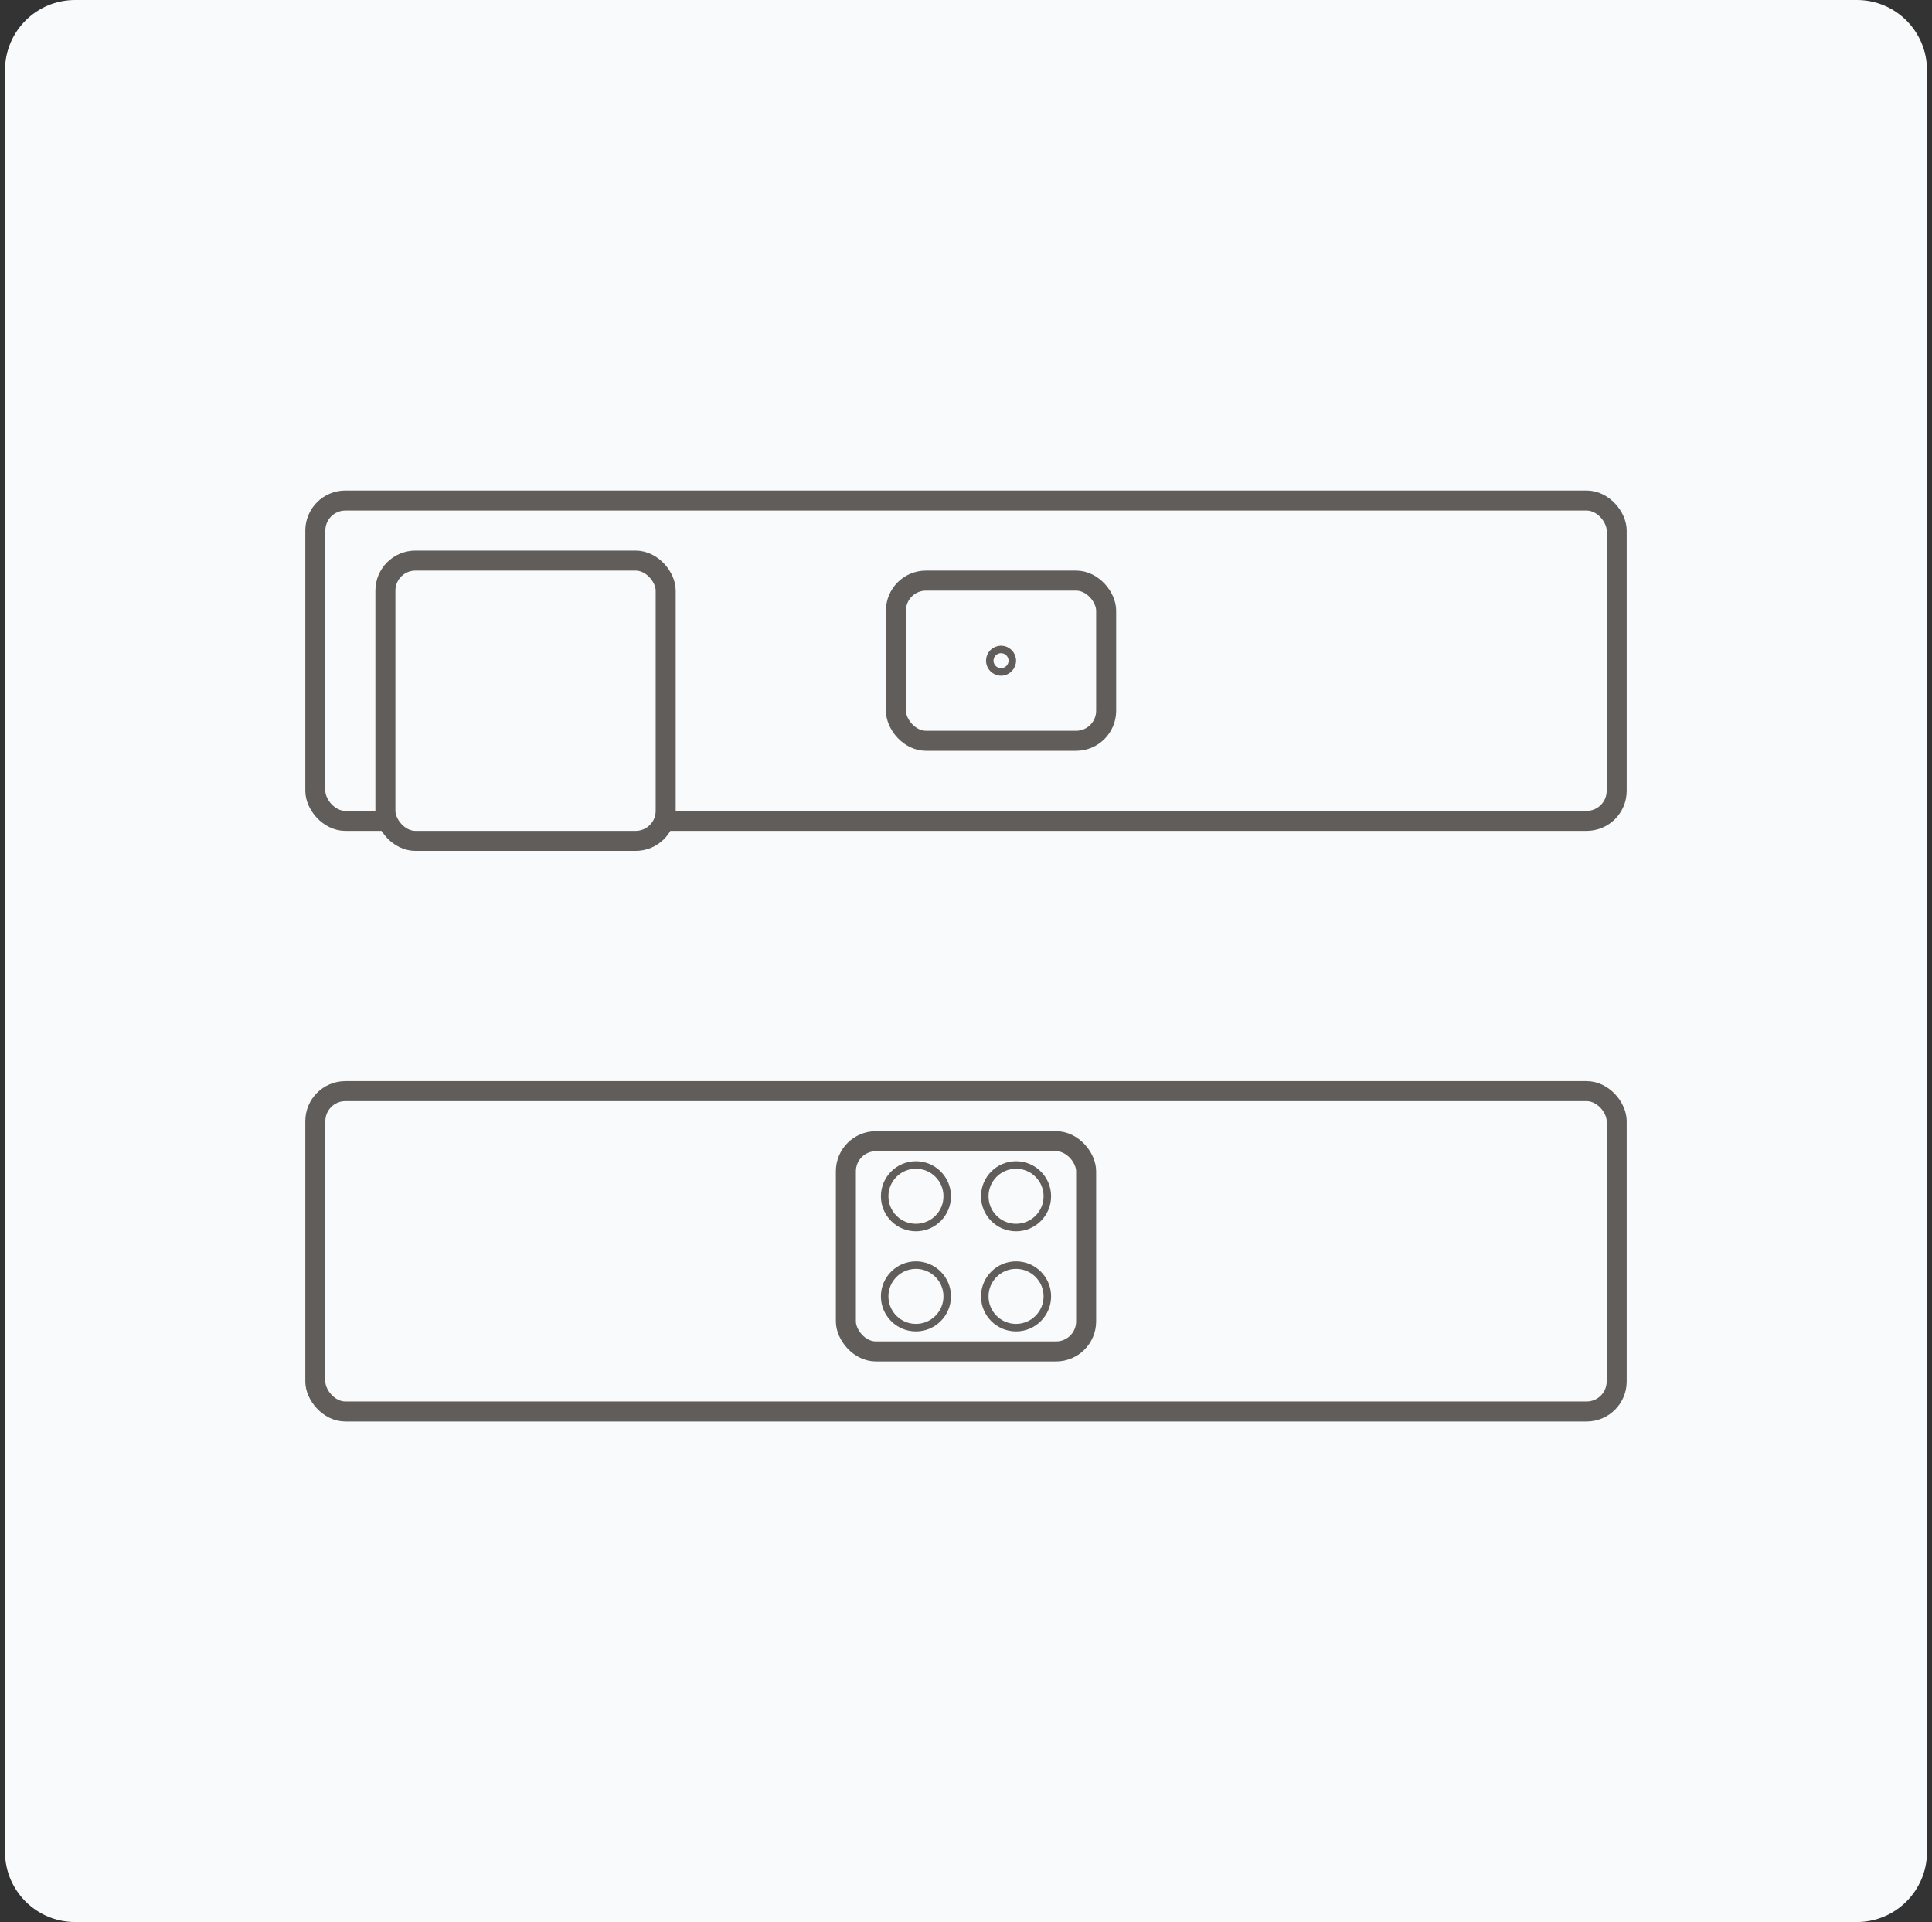 <svg width="193" height="192" viewBox="0 0 193 192" fill="none" xmlns="http://www.w3.org/2000/svg">
<rect x="0" y="0" width="193" height="192" fill="#333333" stroke="none"/>
<path d="M0.5 7C0.5 3.134 3.634 0 7.5 0H185.5C189.366 0 192.5 3.134 192.5 7V185C192.5 188.866 189.366 192 185.5 192H7.5C3.634 192 0.5 188.866 0.5 185V7Z" fill="#F9FAFB"/>
<rect x="31.5" y="50" width="130" height="32" rx="3" stroke="#615D5A" stroke-width="2"/>
<rect x="31.5" y="109" width="130" height="32" rx="3" stroke="#615D5A" stroke-width="2"/>
<rect x="38.5" y="56" width="28" height="28" rx="3" fill="#F9FAFB" stroke="#615D5A" stroke-width="2"/>
<rect x="89.5" y="58" width="21" height="16" rx="3" stroke="#615D5A" stroke-width="2"/>
<circle cx="100" cy="66" r="1.125" stroke="#615D5A" stroke-width="0.75"/>
<rect x="84.5" y="114" width="24" height="21" rx="3" stroke="#615D5A" stroke-width="2"/>
<circle cx="101.5" cy="119.5" r="3.125" stroke="#615D5A" stroke-width="0.75"/>
<circle cx="101.5" cy="129.5" r="3.125" stroke="#615D5A" stroke-width="0.75"/>
<circle cx="91.5" cy="119.5" r="3.125" stroke="#615D5A" stroke-width="0.75"/>
<circle cx="91.5" cy="129.5" r="3.125" stroke="#615D5A" stroke-width="0.75"/>
</svg>
